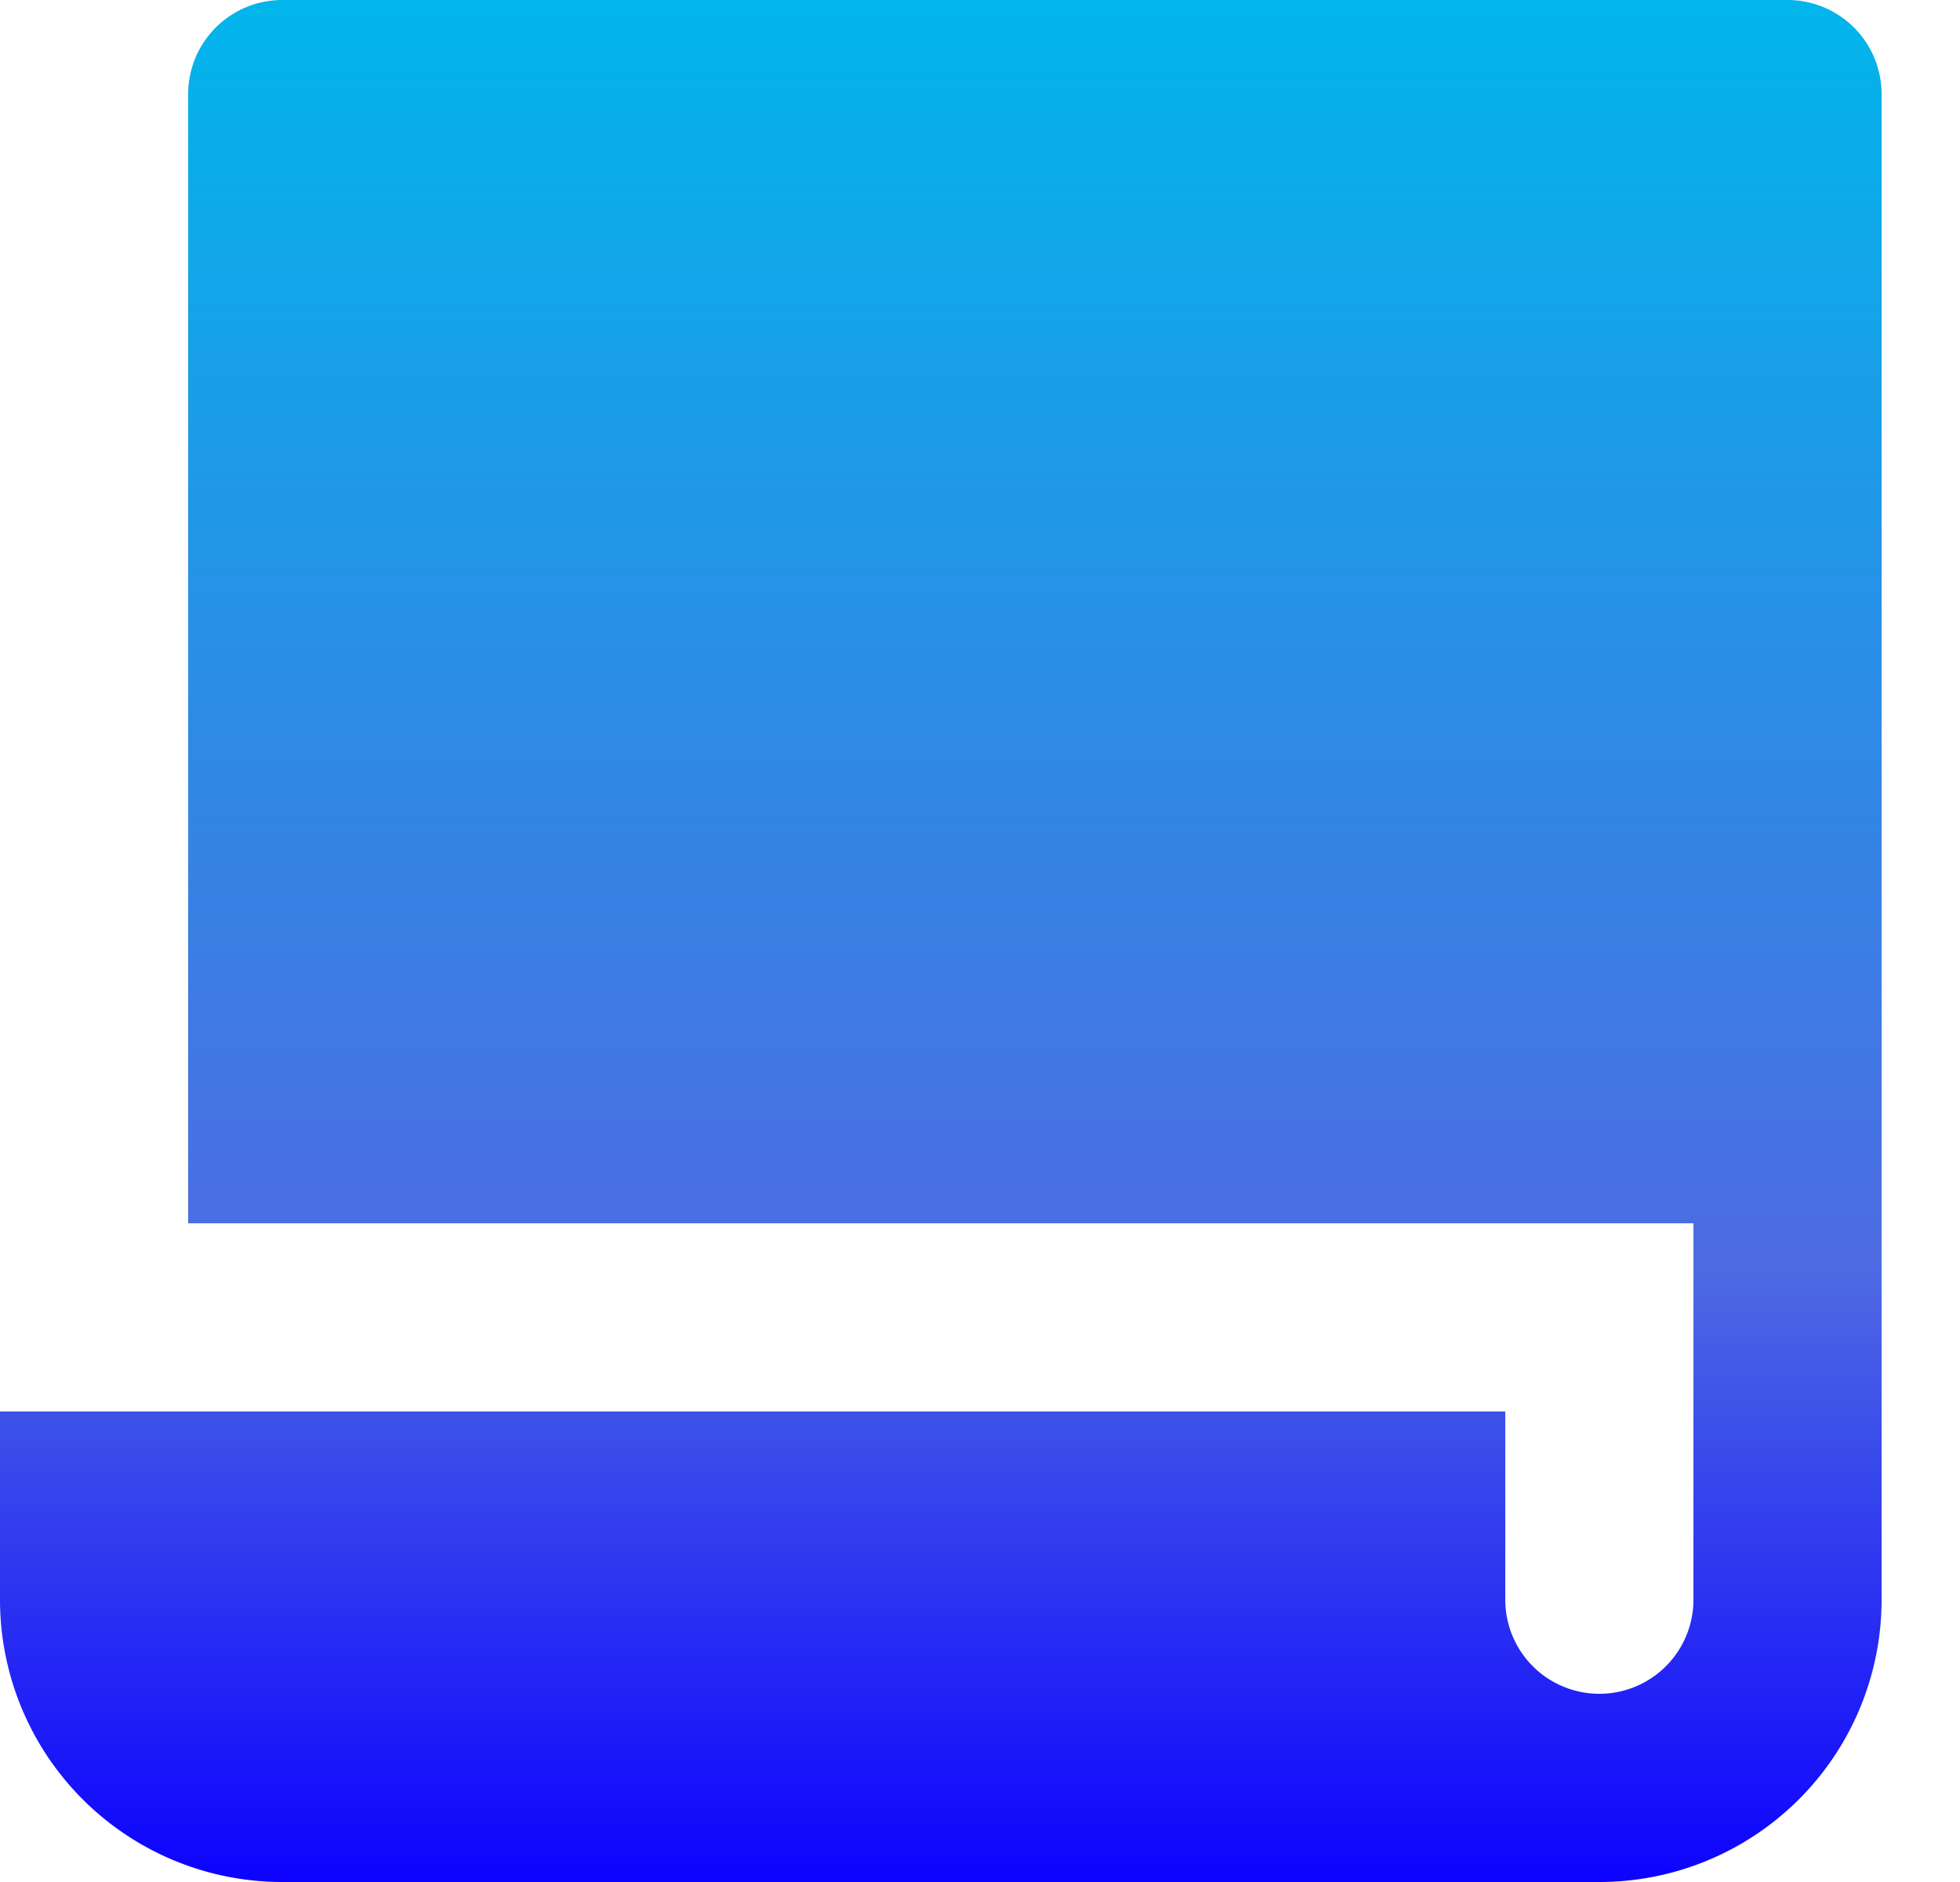 <svg xmlns="http://www.w3.org/2000/svg" xmlns:xlink="http://www.w3.org/1999/xlink" width="25" height="24" viewBox="0 0 25 24">
  <defs>
    <linearGradient id="linear-gradient" x1="0.5" x2="0.5" y2="1" gradientUnits="objectBoundingBox">
      <stop offset="0" stop-color="#01b6eb"/>
      <stop offset="0.669" stop-color="#4e6be2"/>
      <stop offset="1" stop-color="#0c00ff"/>
    </linearGradient>
  </defs>
  <g id="Group_97362" data-name="Group 97362" transform="translate(1)">
    <path id="Path_209406" data-name="Path 209406" d="M0,0H24V24H0Z" fill="none"/>
    <path id="Path_209407" data-name="Path 209407" d="M3.4,17.6V3.2A1.2,1.2,0,0,1,4.6,2H23.8A1.2,1.2,0,0,1,25,3.2V22.4A3.6,3.6,0,0,1,21.4,26H4.6A3.6,3.6,0,0,1,1,22.4V20H20.2v2.4a1.2,1.2,0,0,0,2.4,0V17.6Z" transform="translate(-2 -2)" fill="url(#linear-gradient)"/>
  </g>
</svg>
